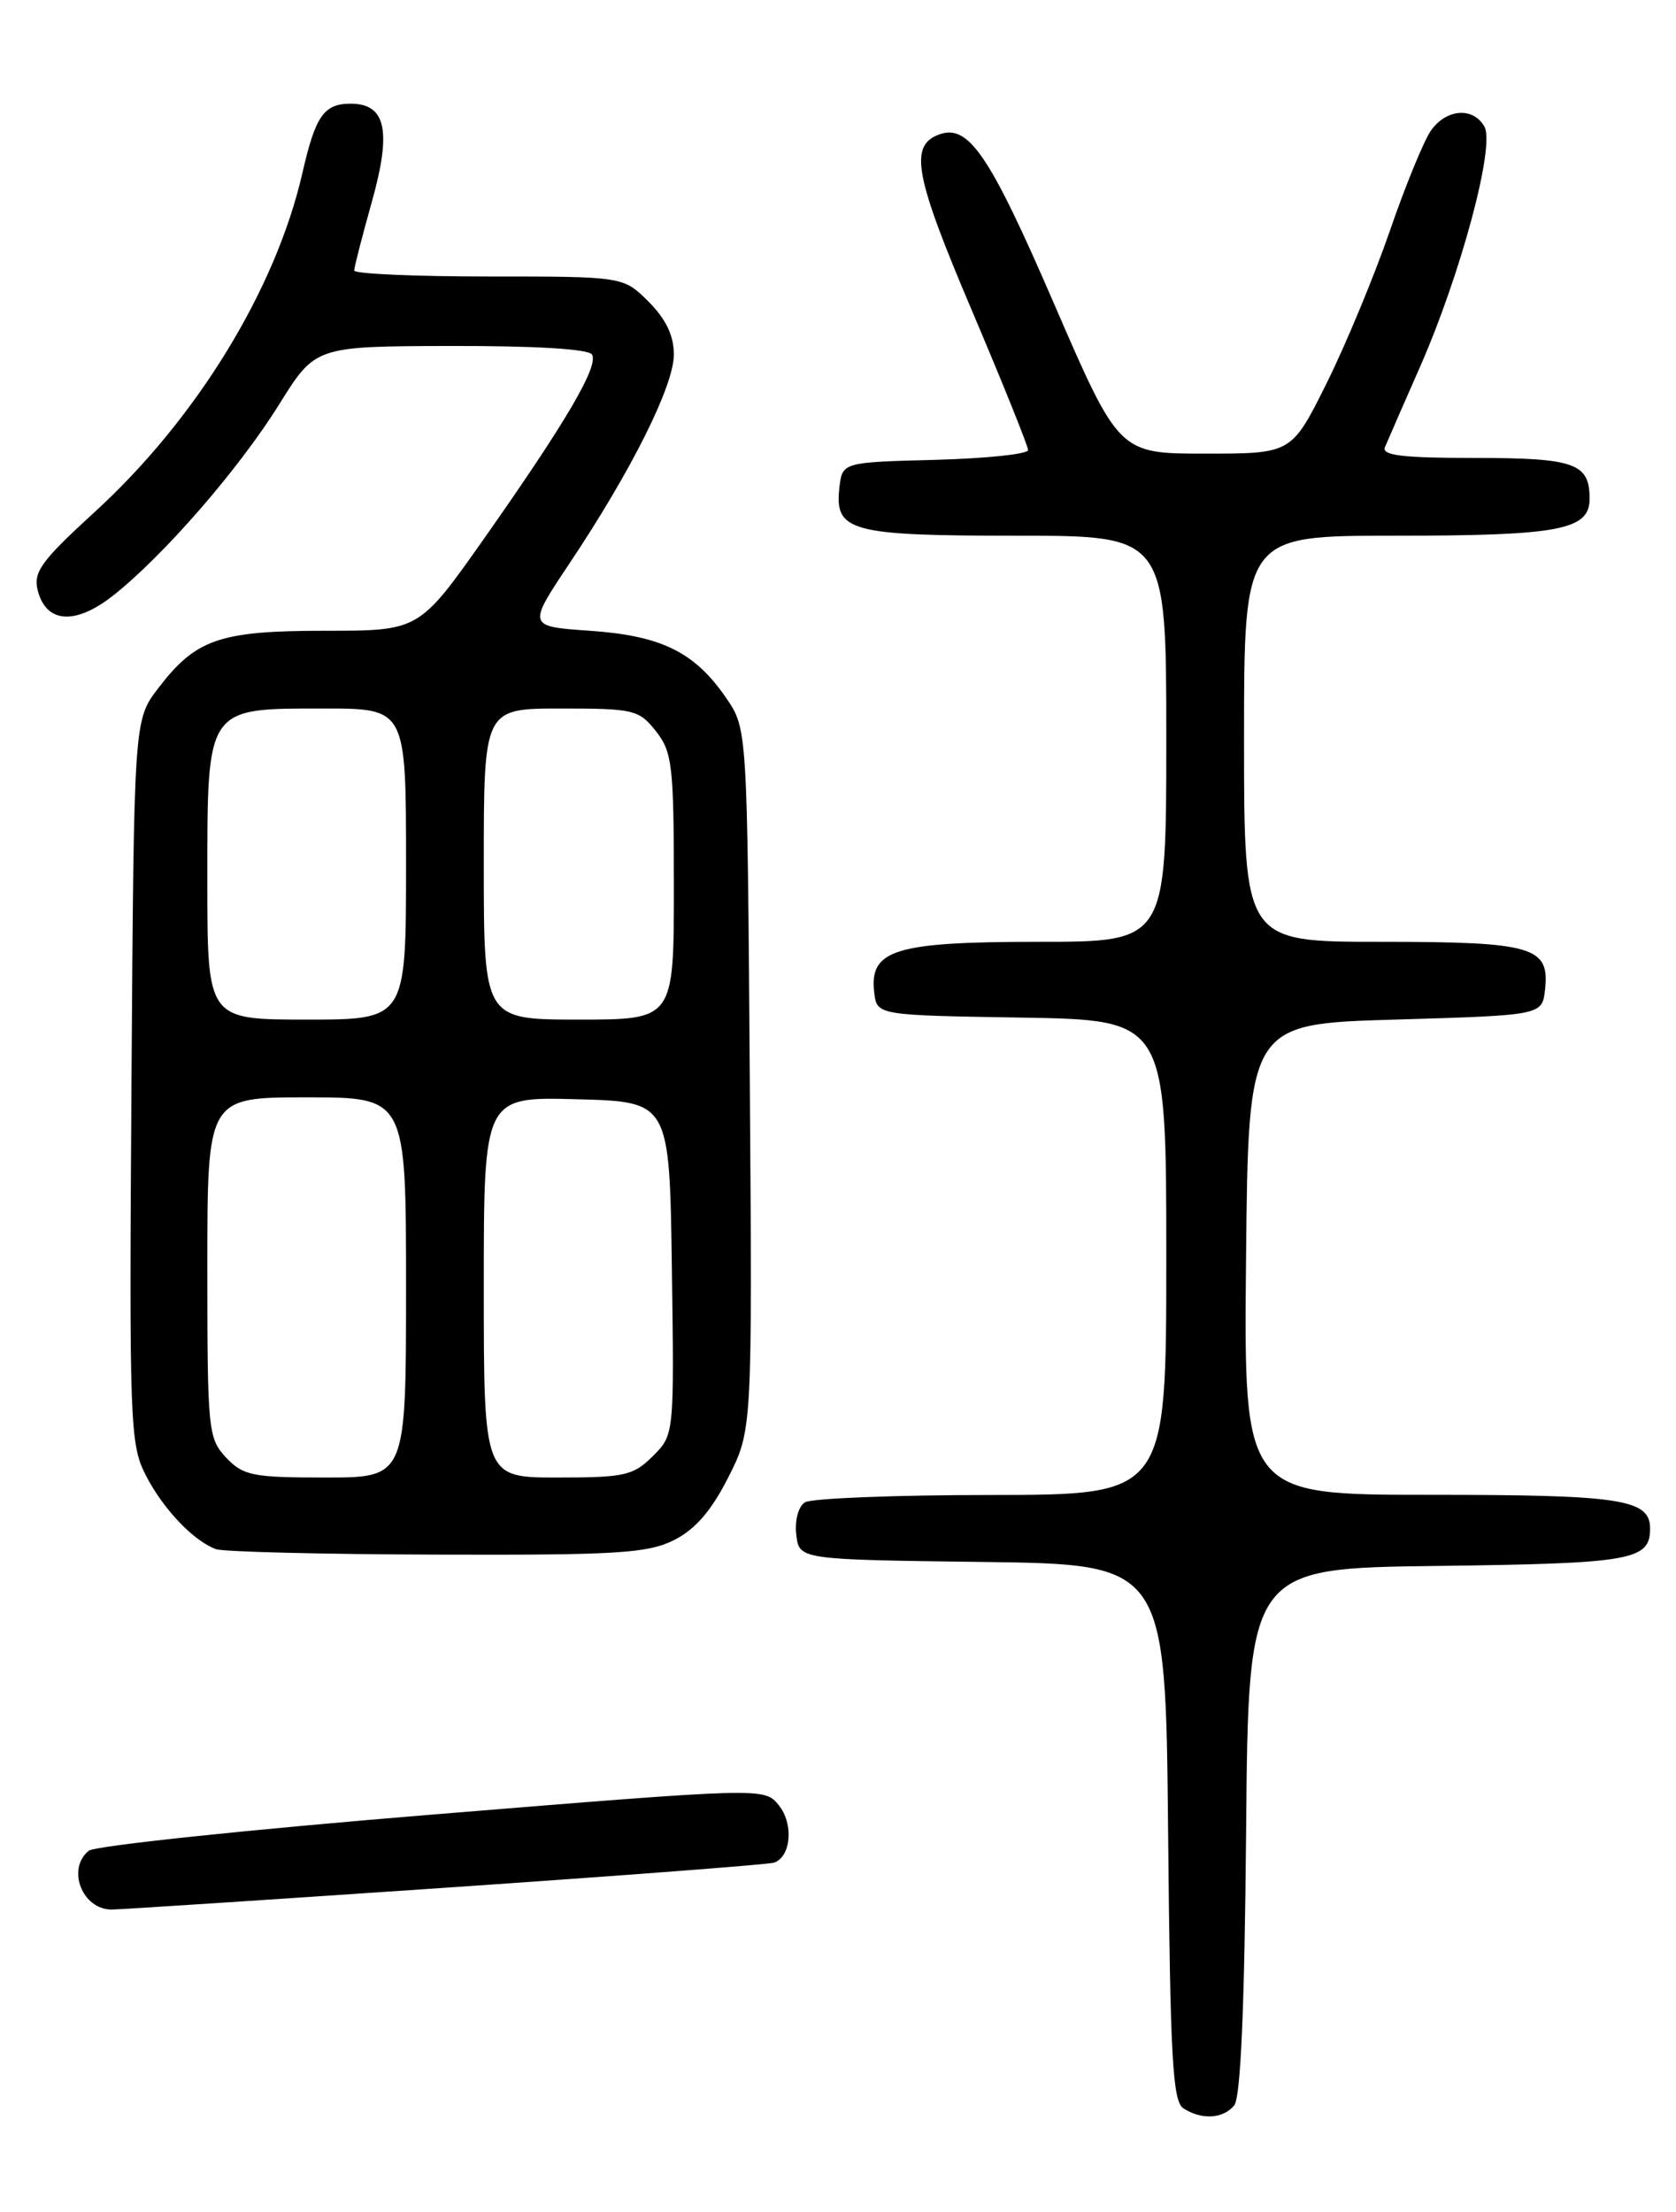 <?xml version="1.0" encoding="UTF-8" standalone="no"?>
<!DOCTYPE svg PUBLIC "-//W3C//DTD SVG 1.1//EN" "http://www.w3.org/Graphics/SVG/1.1/DTD/svg11.dtd" >
<svg xmlns="http://www.w3.org/2000/svg" xmlns:xlink="http://www.w3.org/1999/xlink" version="1.1" viewBox="0 0 194 256">
 <g >
 <path fill="currentColor"
d=" M 142.86 243.67 C 143.61 242.77 144.06 232.32 144.24 211.92 C 144.50 181.50 144.50 181.50 166.42 181.23 C 188.88 180.95 191.00 180.58 191.00 176.91 C 191.00 173.51 187.70 173.00 165.55 173.00 C 143.97 173.00 143.97 173.00 144.23 145.75 C 144.50 118.50 144.50 118.50 161.50 118.00 C 178.50 117.50 178.50 117.50 178.84 114.55 C 179.40 109.56 177.47 109.00 159.81 109.00 C 144.00 109.00 144.00 109.00 144.00 85.50 C 144.00 62.00 144.00 62.00 161.43 62.00 C 180.52 62.00 184.00 61.34 184.00 57.72 C 184.00 53.61 182.29 53.00 170.69 53.00 C 162.35 53.00 159.91 52.71 160.31 51.75 C 160.60 51.06 162.44 46.85 164.40 42.39 C 169.10 31.69 173.07 16.88 171.83 14.67 C 170.54 12.35 167.41 12.58 165.63 15.12 C 164.81 16.29 162.66 21.53 160.86 26.77 C 159.05 32.00 155.76 39.93 153.54 44.39 C 149.50 52.50 149.50 52.50 139.51 52.50 C 129.52 52.50 129.52 52.50 121.99 35.11 C 114.51 17.82 112.08 14.26 108.64 15.59 C 105.23 16.89 105.89 20.40 112.47 35.87 C 116.06 44.32 119.00 51.62 119.00 52.09 C 119.00 52.55 114.16 53.06 108.25 53.22 C 97.50 53.50 97.50 53.50 97.16 56.45 C 96.59 61.51 98.42 62.00 117.69 62.00 C 135.00 62.00 135.00 62.00 135.00 85.50 C 135.00 109.00 135.00 109.00 120.22 109.00 C 103.58 109.00 100.62 109.91 101.19 114.85 C 101.50 117.50 101.50 117.50 118.25 117.77 C 135.00 118.05 135.00 118.05 135.00 145.52 C 135.00 173.00 135.00 173.00 114.75 173.02 C 103.61 173.02 93.90 173.41 93.17 173.87 C 92.41 174.35 91.98 175.97 92.17 177.61 C 92.50 180.50 92.50 180.50 113.71 180.77 C 134.92 181.04 134.92 181.04 135.21 212.06 C 135.46 238.32 135.73 243.22 137.00 244.02 C 139.13 245.37 141.57 245.22 142.86 243.67 Z  M 51.48 218.48 C 71.84 217.09 89.00 215.78 89.61 215.57 C 91.58 214.86 91.88 211.08 90.15 208.93 C 88.48 206.87 88.48 206.87 50.00 210.01 C 28.83 211.74 10.95 213.62 10.26 214.20 C 7.69 216.33 9.52 221.00 12.93 221.00 C 13.77 221.00 31.11 219.87 51.48 218.48 Z  M 78.00 178.25 C 80.47 177.01 82.32 174.88 84.29 171.00 C 87.08 165.50 87.08 165.50 86.79 124.93 C 86.50 84.35 86.50 84.35 84.05 80.77 C 80.41 75.47 76.57 73.57 68.28 73.00 C 61.05 72.50 61.05 72.50 65.93 65.19 C 73.09 54.47 78.00 44.65 78.00 41.03 C 78.00 38.84 77.08 36.93 75.08 34.92 C 72.15 32.00 72.15 32.00 56.58 32.00 C 48.01 32.00 41.00 31.69 41.00 31.31 C 41.00 30.94 41.92 27.35 43.05 23.33 C 45.35 15.12 44.67 12.00 40.59 12.00 C 37.50 12.00 36.51 13.41 35.01 20.00 C 31.92 33.52 22.71 48.54 10.89 59.32 C 4.79 64.90 3.84 66.21 4.36 68.30 C 5.33 72.16 8.73 72.38 13.14 68.89 C 18.99 64.26 27.70 54.22 32.32 46.79 C 36.50 40.08 36.50 40.08 52.19 40.04 C 61.92 40.02 68.12 40.39 68.52 41.03 C 69.33 42.35 65.58 48.75 56.09 62.25 C 48.52 73.00 48.52 73.00 37.71 73.00 C 25.40 73.00 22.68 73.94 18.30 79.67 C 15.50 83.34 15.50 83.34 15.22 125.15 C 14.95 164.82 15.04 167.15 16.87 170.73 C 18.87 174.63 22.39 178.34 25.00 179.29 C 25.82 179.60 37.30 179.88 50.50 179.92 C 71.45 179.99 74.94 179.77 78.00 178.25 Z  M 26.17 168.69 C 24.09 166.47 24.00 165.52 24.00 146.69 C 24.00 127.00 24.00 127.00 35.50 127.00 C 47.00 127.00 47.00 127.00 47.00 149.00 C 47.00 171.00 47.00 171.00 37.67 171.00 C 29.22 171.00 28.15 170.78 26.17 168.69 Z  M 56.00 148.97 C 56.00 126.93 56.00 126.93 66.75 127.22 C 77.50 127.50 77.50 127.50 77.77 146.77 C 78.04 166.05 78.04 166.05 75.57 168.52 C 73.32 170.77 72.31 171.00 64.55 171.00 C 56.00 171.00 56.00 171.00 56.00 148.97 Z  M 24.00 102.00 C 24.00 81.69 23.79 82.00 37.50 82.00 C 47.00 82.00 47.00 82.00 47.00 100.00 C 47.00 118.00 47.00 118.00 35.50 118.00 C 24.00 118.00 24.00 118.00 24.00 102.00 Z  M 56.00 100.00 C 56.00 82.00 56.00 82.00 64.93 82.00 C 73.38 82.00 73.96 82.14 75.93 84.63 C 77.82 87.04 78.00 88.60 78.00 102.63 C 78.00 118.00 78.00 118.00 67.00 118.00 C 56.00 118.00 56.00 118.00 56.00 100.00 Z "/>
</g>
</svg>